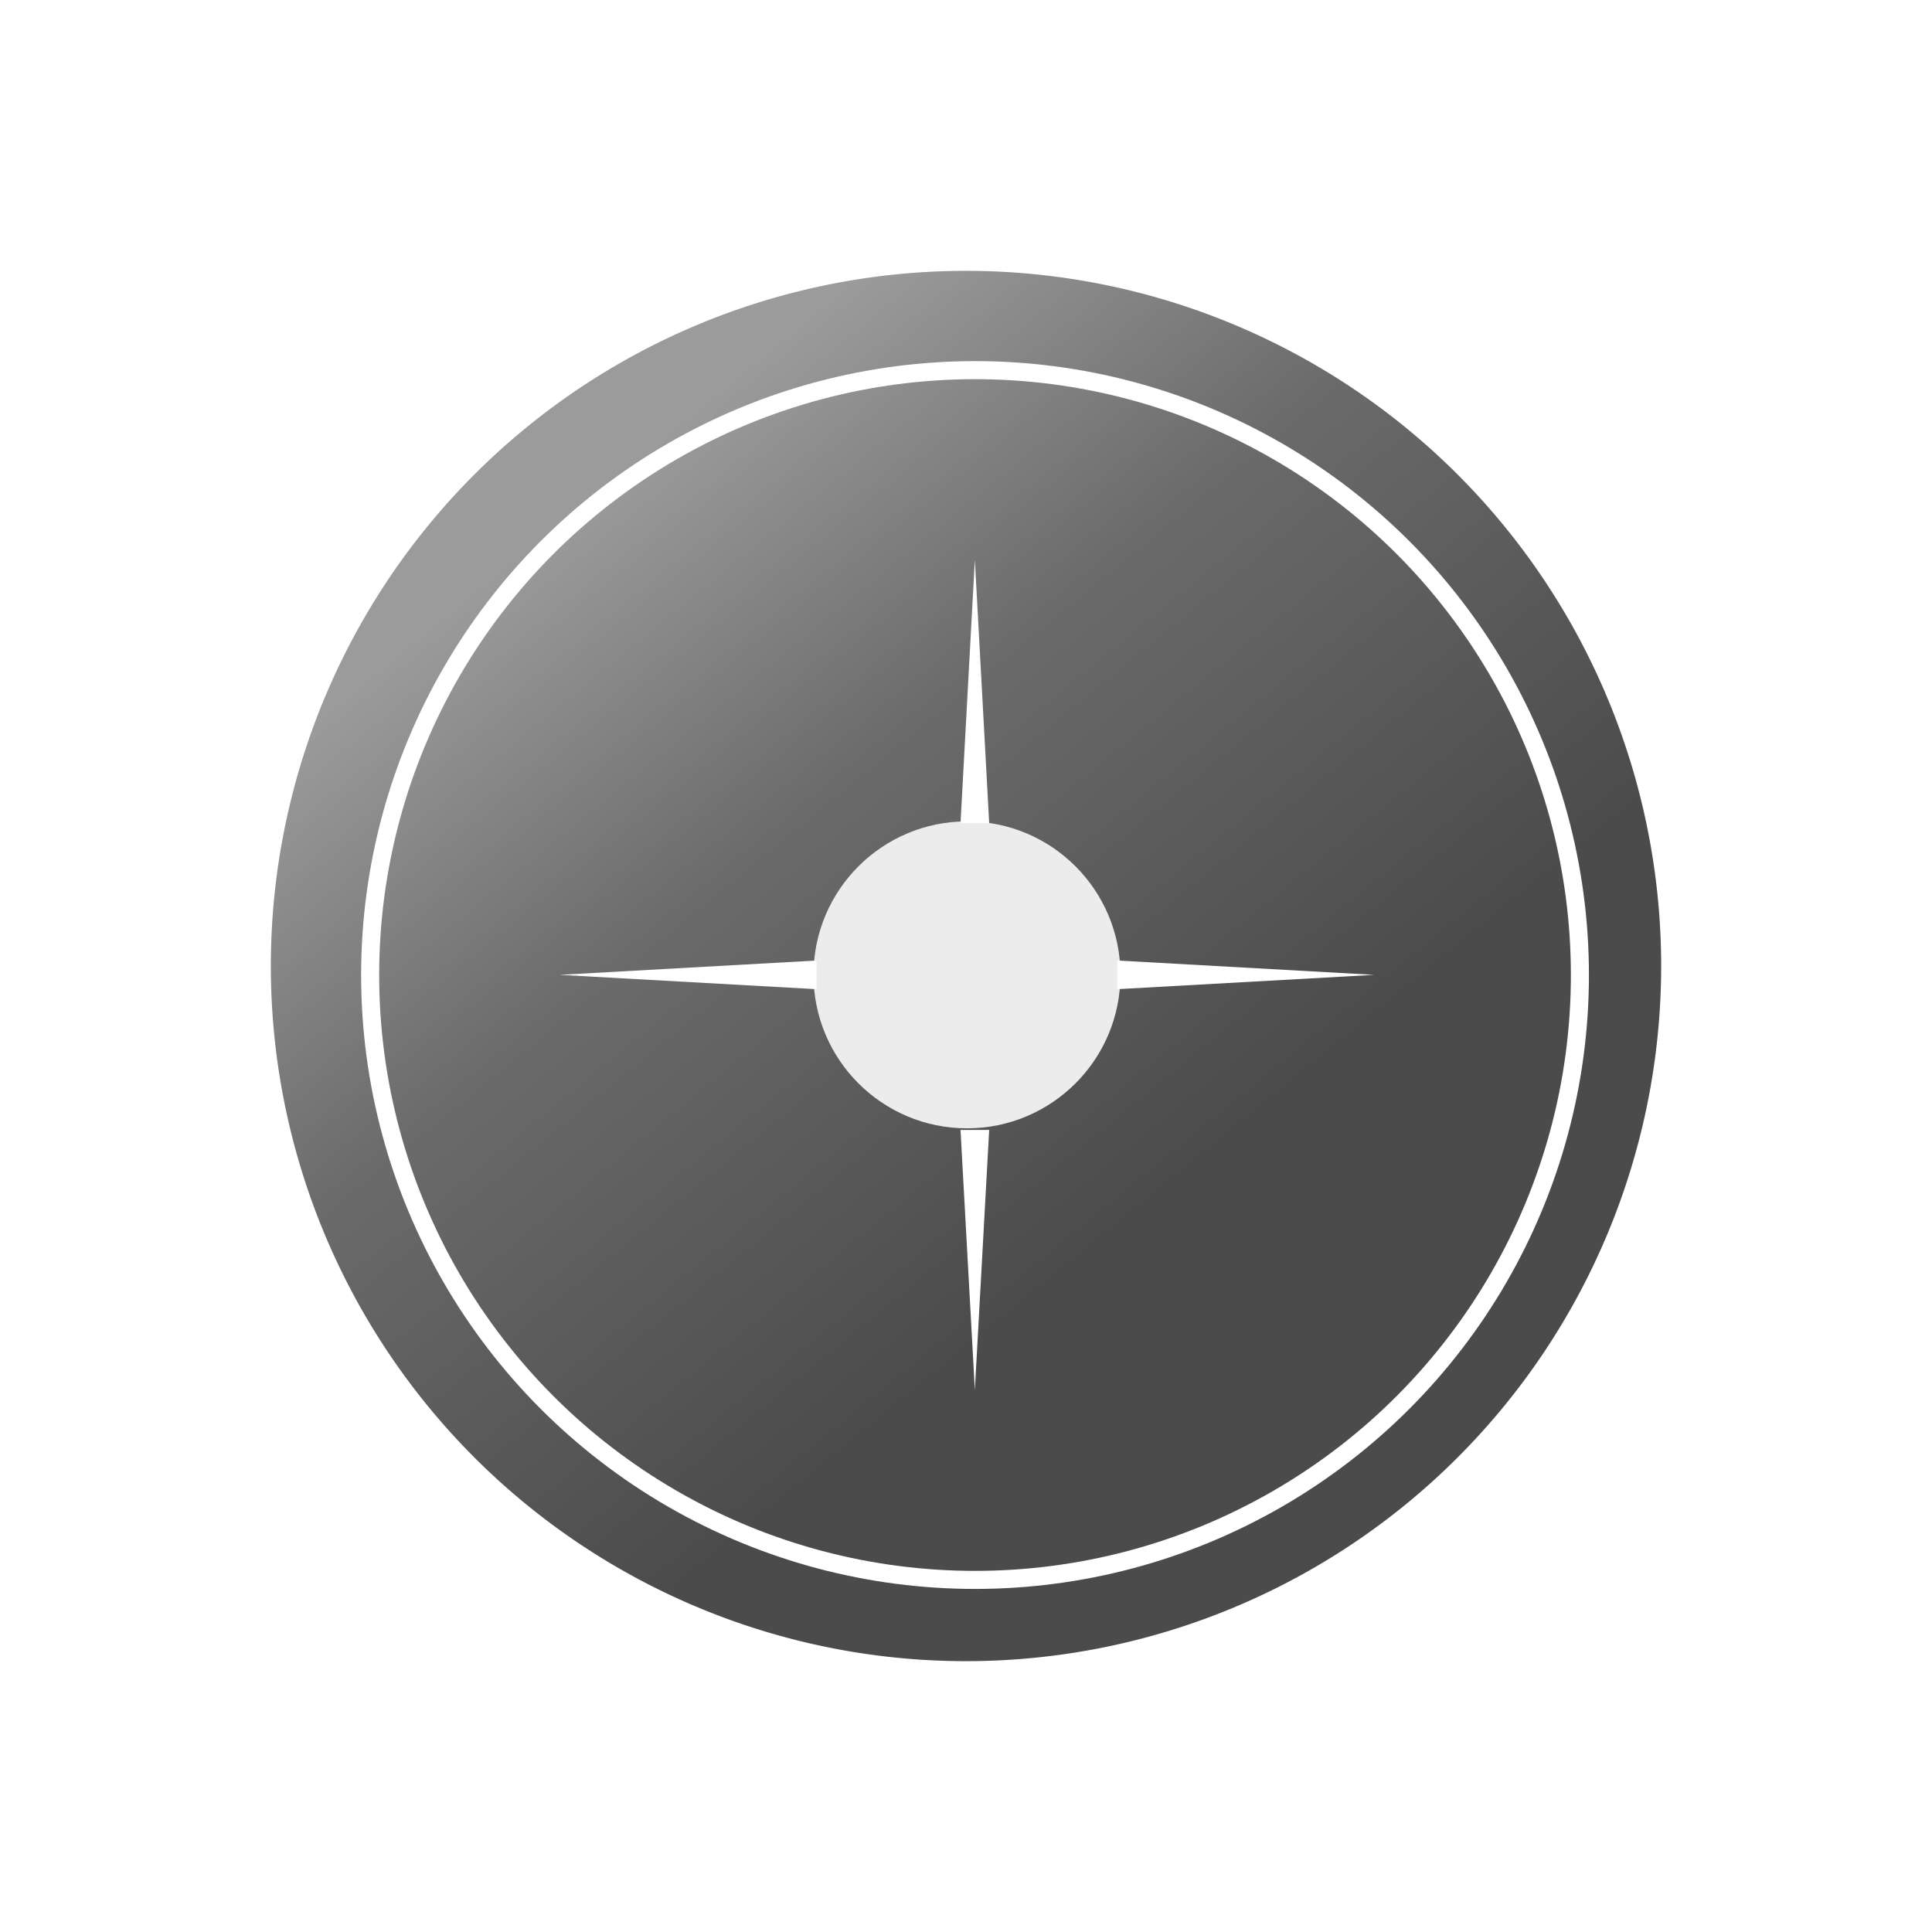 <svg xmlns="http://www.w3.org/2000/svg" xmlns:xlink="http://www.w3.org/1999/xlink" width="107" height="107" viewBox="0 0 107 107">
  <defs>
    <linearGradient id="linear-gradient" x1="0.21" y1="0.185" x2="0.616" y2="0.681" gradientUnits="objectBoundingBox">
      <stop offset="0" stop-color="#9b9b9b"/>
      <stop offset="0.418" stop-color="#6b6b6b"/>
      <stop offset="1" stop-color="#4b4b4b"/>
    </linearGradient>
    <filter id="패스_216" x="0" y="0" width="107" height="107" filterUnits="userSpaceOnUse">
      <feOffset input="SourceAlpha"/>
      <feGaussianBlur stdDeviation="5" result="blur"/>
      <feFlood flood-opacity="0.302"/>
      <feComposite operator="in" in2="blur"/>
      <feComposite in="SourceGraphic"/>
    </filter>
  </defs>
  <g id="그룹_257" data-name="그룹 257" transform="translate(-1813 -974)">
    <g transform="matrix(1, 0, 0, 1, 1813, 974)" filter="url(#패스_216)">
      <path id="패스_216-2" data-name="패스 216" d="M38.5,0A38.5,38.5,0,1,1,0,38.5,38.5,38.5,0,0,1,38.5,0Z" transform="translate(15 15)" fill="url(#linear-gradient)"/>
    </g>
    <g id="타원_12" data-name="타원 12" transform="translate(1833 994)" fill="none" stroke="#fff" stroke-width="1">
      <circle cx="34" cy="34" r="34" stroke="none"/>
      <circle cx="34" cy="34" r="33.5" fill="none"/>
    </g>
    <g id="그룹_135" data-name="그룹 135" transform="translate(1843.962 1005)">
      <circle id="타원_13" data-name="타원 13" cx="8.5" cy="8.5" r="8.5" transform="translate(14.092 14.49)" fill="#ececec"/>
      <g id="그룹_134" data-name="그룹 134" transform="translate(22.234)">
        <path id="패스_92" data-name="패스 92" d="M1863.312,999.415l.794-14.582.794,14.582Z" transform="translate(-1863.312 -984.833)" fill="#fff"/>
        <path id="패스_93" data-name="패스 93" d="M0,14.4.794,0l.794,14.4Z" transform="translate(1.588 45.979) rotate(180)" fill="#fff"/>
      </g>
      <g id="그룹_133" data-name="그룹 133" transform="translate(0.038 22.196)">
        <path id="패스_94" data-name="패스 94" d="M0,14.224.794,0l.794,14.224Z" transform="translate(45.107 0) rotate(90)" fill="#fff"/>
        <path id="패스_95" data-name="패스 95" d="M0,14.224.794,0l.794,14.224Z" transform="translate(0 1.588) rotate(-90)" fill="#fff"/>
      </g>
    </g>
  </g>
</svg>
